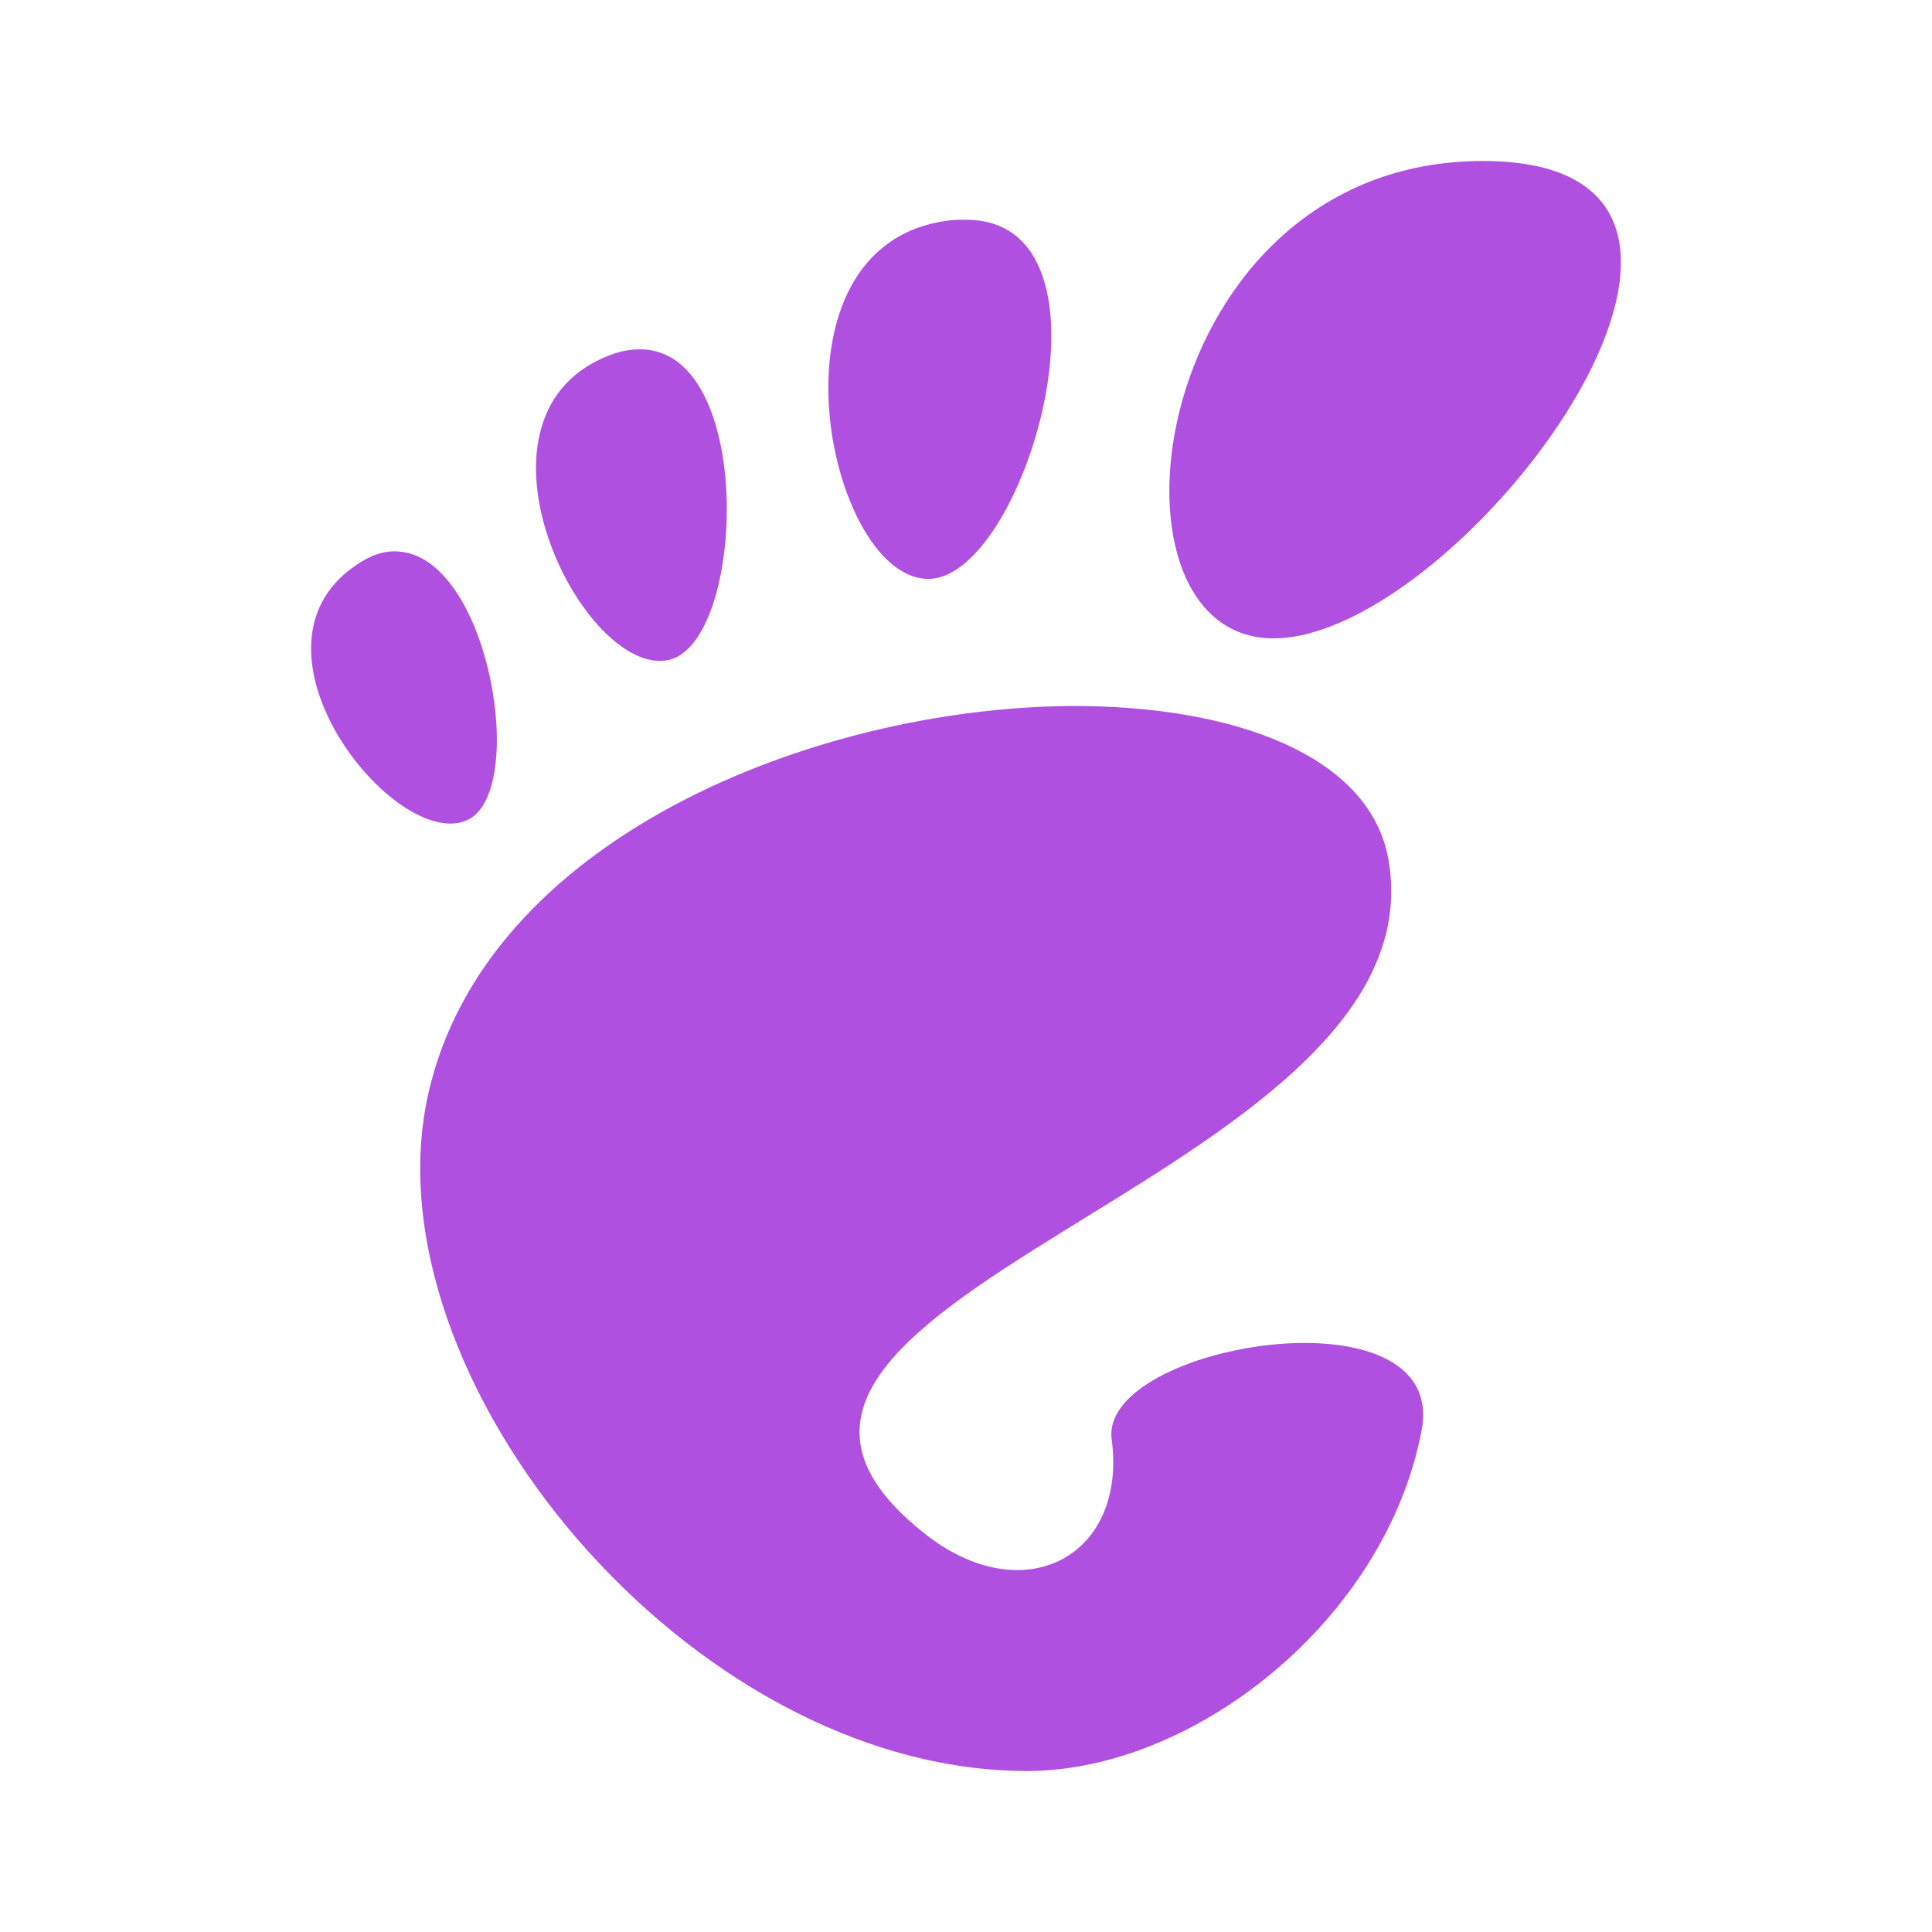<svg viewBox="0 0 24 24" xmlns="http://www.w3.org/2000/svg"><path fill="rgb(175, 80, 225)" d="m18.42 2c-4.16 0-4.92 5.93-2.6 5.93 2.34 0 6.76-5.93 2.6-5.93m-6.42.73c-.08 0-.15 0-.22.01-2.34.3-1.52 4.38-.28 4.45 1.22.08 2.54-4.46.5-4.46m-4.07 1.61c-.12 0-.26.03-.4.09-1.88.78-.29 3.98.77 3.77.97-.2 1.09-3.9-.37-3.86m-3 2.51c-.16-.01-.34.05-.52.18-1.51 1.04.5 3.55 1.39 3.16.77-.34.28-3.3-.87-3.34m8.36 1.92c-3.19.03-7.26 1.65-7.97 4.82-.79 3.52 3.24 8.41 7.44 8.41 2.07 0 4.45-1.87 4.9-4.23.34-1.8-4.01-1.08-3.85.11.19 1.43-1.05 2.12-2.26 1.22-3.86-2.94 6.38-4.4 5.7-8.41-.22-1.3-1.91-1.93-3.96-1.92z"/></svg>